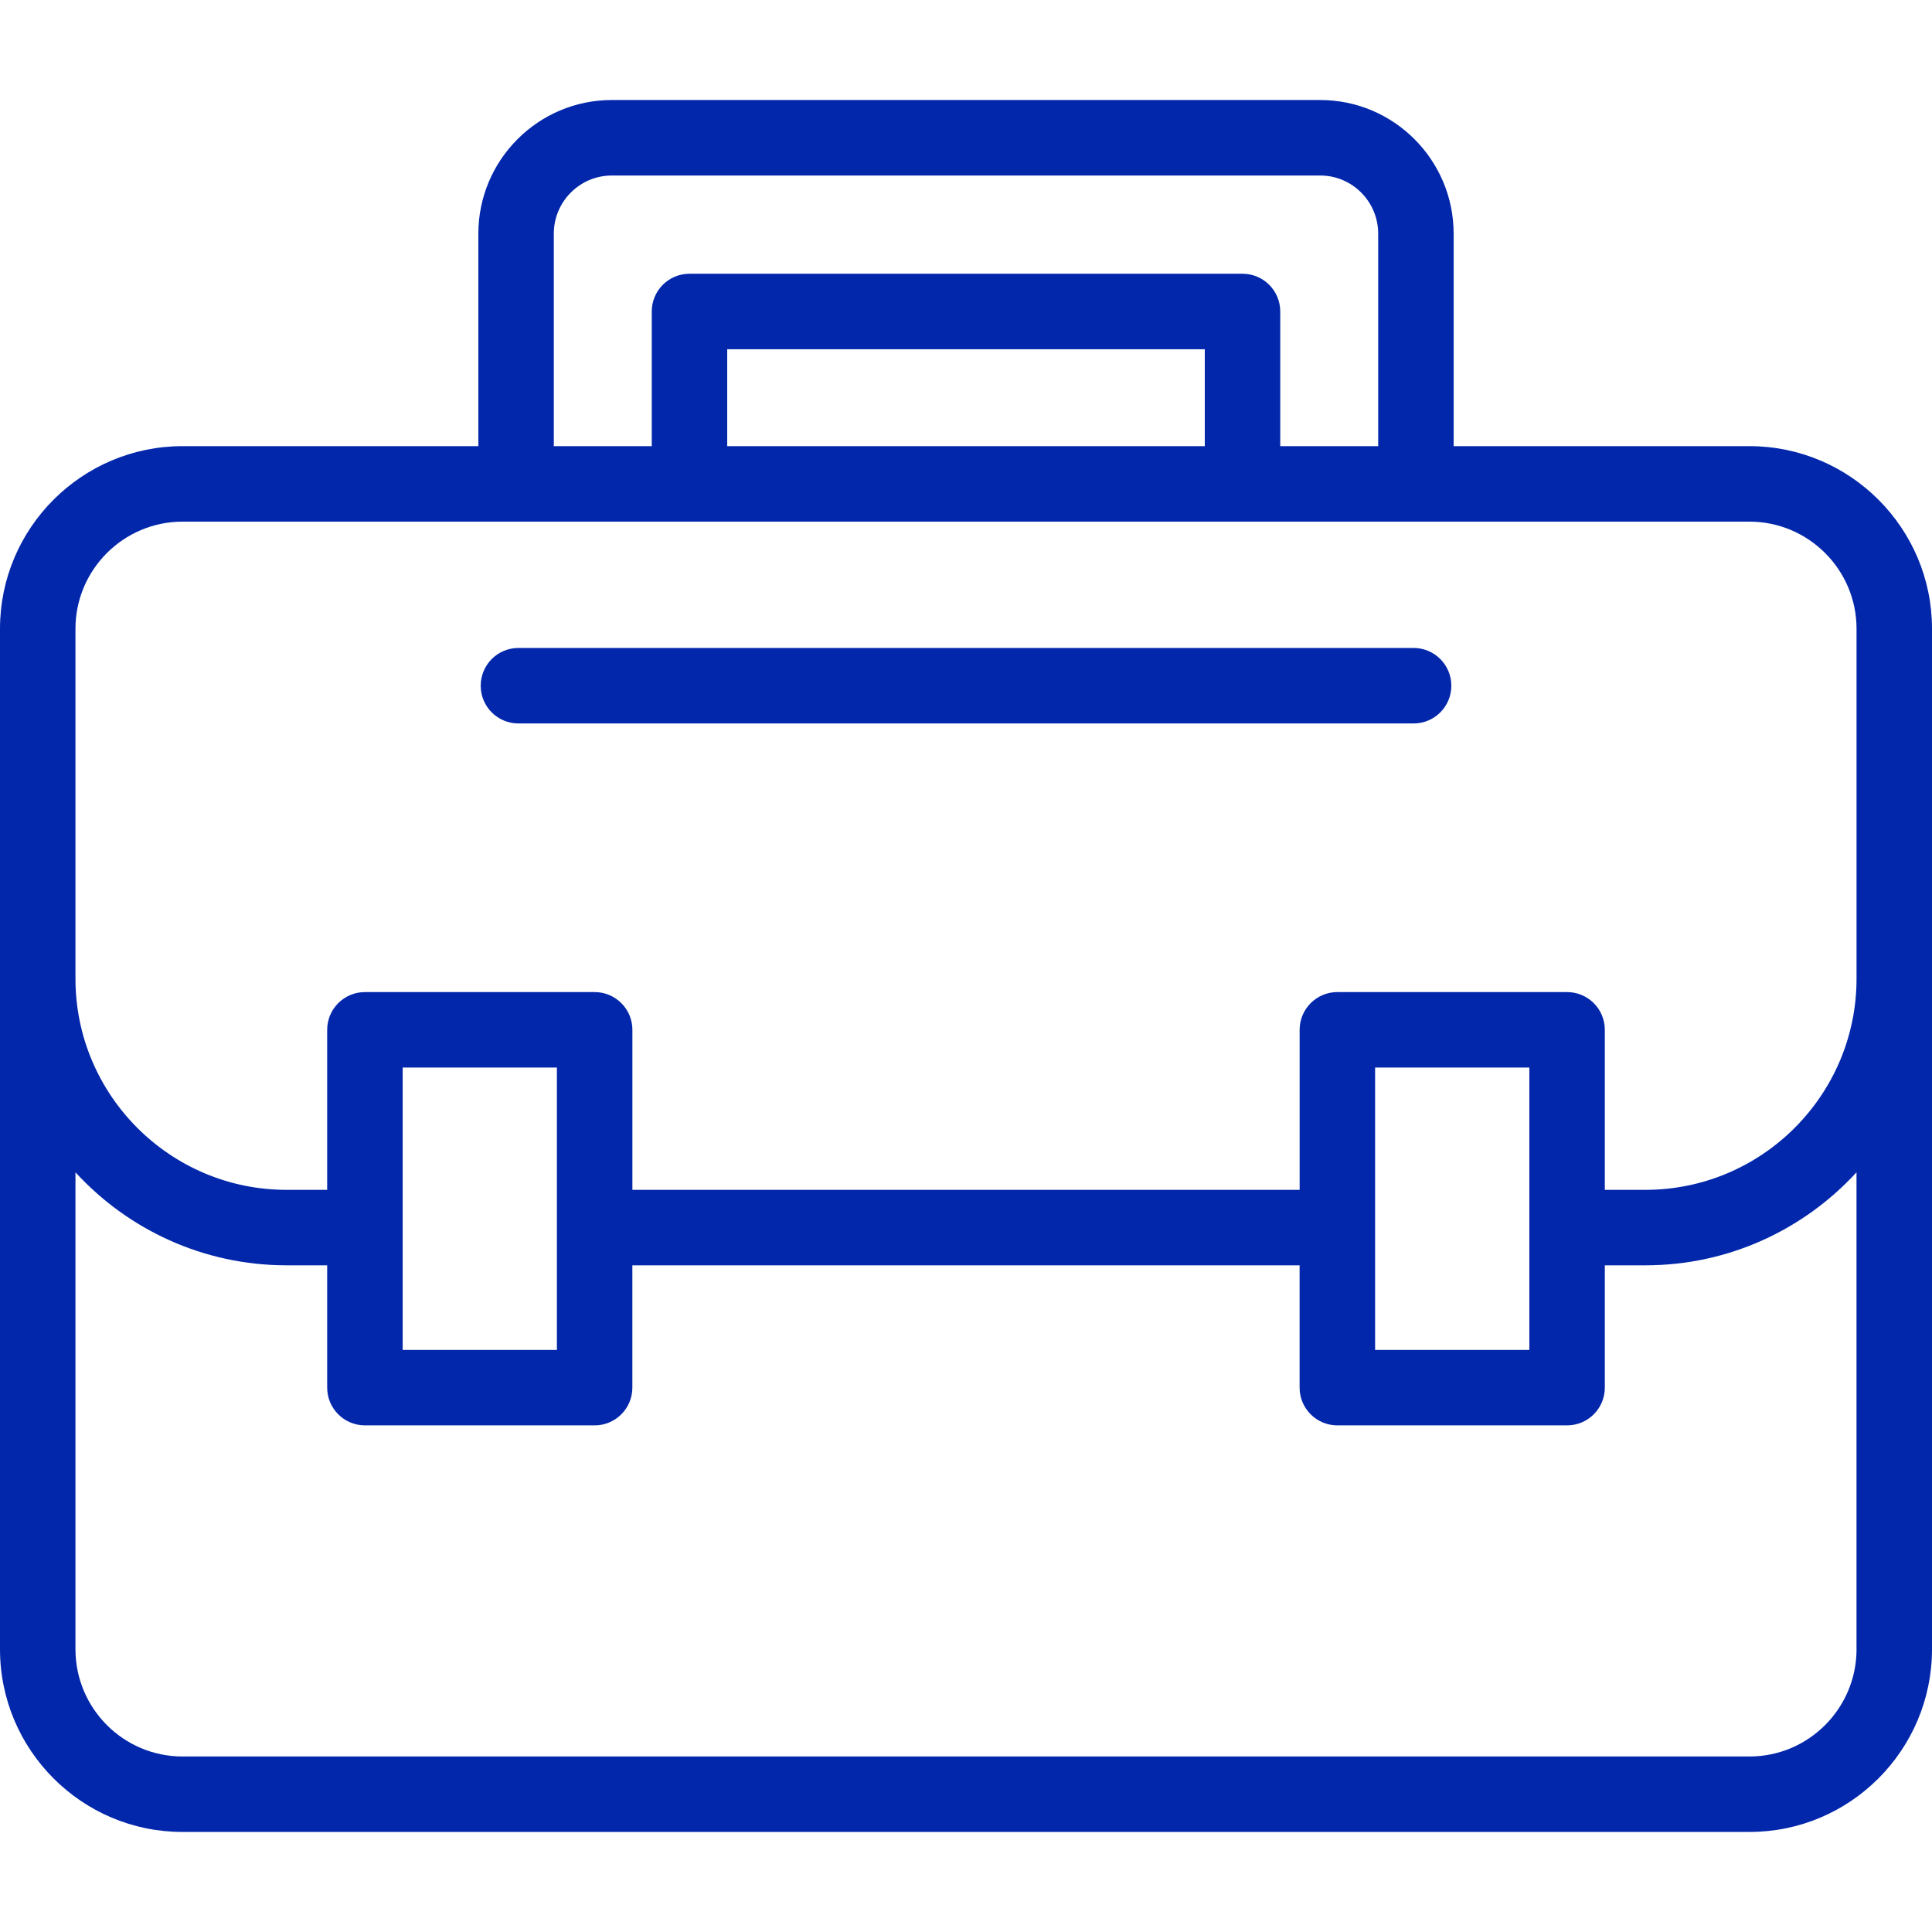 <svg width="52" height="52" viewBox="0 0 52 52" fill="none" xmlns="http://www.w3.org/2000/svg">
<g clip-path="url(#clip0)">
<path d="M47.086 12.008H39.125V6.289C39.125 4.306 37.514 2.692 35.534 2.692H16.466C14.486 2.692 12.875 4.306 12.875 6.289V12.008H4.915C2.205 12.008 0 14.213 0 16.923V44.389C0 47.101 2.203 49.307 4.911 49.307H47.089C49.797 49.307 52 47.101 52 44.389V16.923C52 14.213 49.795 12.008 47.086 12.008ZM14.906 6.289C14.906 5.426 15.606 4.724 16.466 4.724H35.534C36.394 4.724 37.094 5.426 37.094 6.289V12.008H34.458V8.384C34.458 7.823 34.004 7.368 33.443 7.368H18.557C17.996 7.368 17.542 7.823 17.542 8.384V12.008H14.906V6.289ZM19.573 12.008V9.4H32.427V12.008H19.573ZM2.031 16.923C2.031 15.333 3.325 14.04 4.915 14.04H47.086C48.675 14.04 49.969 15.333 49.969 16.923V26.342C49.969 29.475 47.419 32.025 44.285 32.025H43.194V27.718C43.194 27.157 42.739 26.702 42.178 26.702H35.995C35.434 26.702 34.98 27.157 34.98 27.718V32.025H17.021V27.718C17.021 27.157 16.566 26.702 16.005 26.702H9.822C9.261 26.702 8.806 27.157 8.806 27.718V32.025H7.714C4.581 32.025 2.031 29.476 2.031 26.342V16.923ZM41.163 28.733V36.333H37.011V28.733H41.163ZM14.989 28.733V36.333H10.838V28.733H14.989ZM49.969 44.389C49.969 45.981 48.677 47.276 47.089 47.276H4.911C3.323 47.276 2.031 45.981 2.031 44.389V31.553C3.442 33.091 5.468 34.056 7.714 34.056H8.806V37.348C8.806 37.909 9.261 38.364 9.822 38.364H16.005C16.566 38.364 17.02 37.909 17.02 37.348V34.056H34.979V37.348C34.979 37.909 35.434 38.364 35.995 38.364H42.178C42.739 38.364 43.194 37.909 43.194 37.348V34.056H44.285C46.532 34.056 48.557 33.091 49.968 31.553V44.389H49.969Z" fill="#0227AB"/>
<path d="M13.953 19.472H38.047C38.608 19.472 39.063 19.017 39.063 18.456C39.063 17.895 38.608 17.44 38.047 17.44H13.953C13.393 17.44 12.938 17.895 12.938 18.456C12.938 19.017 13.393 19.472 13.953 19.472Z" fill="#0227AB"/>
</g>
<defs>
<clipPath id="clip0">
<rect width="52" height="52" fill="white"/>
</clipPath>
</defs>
</svg>
